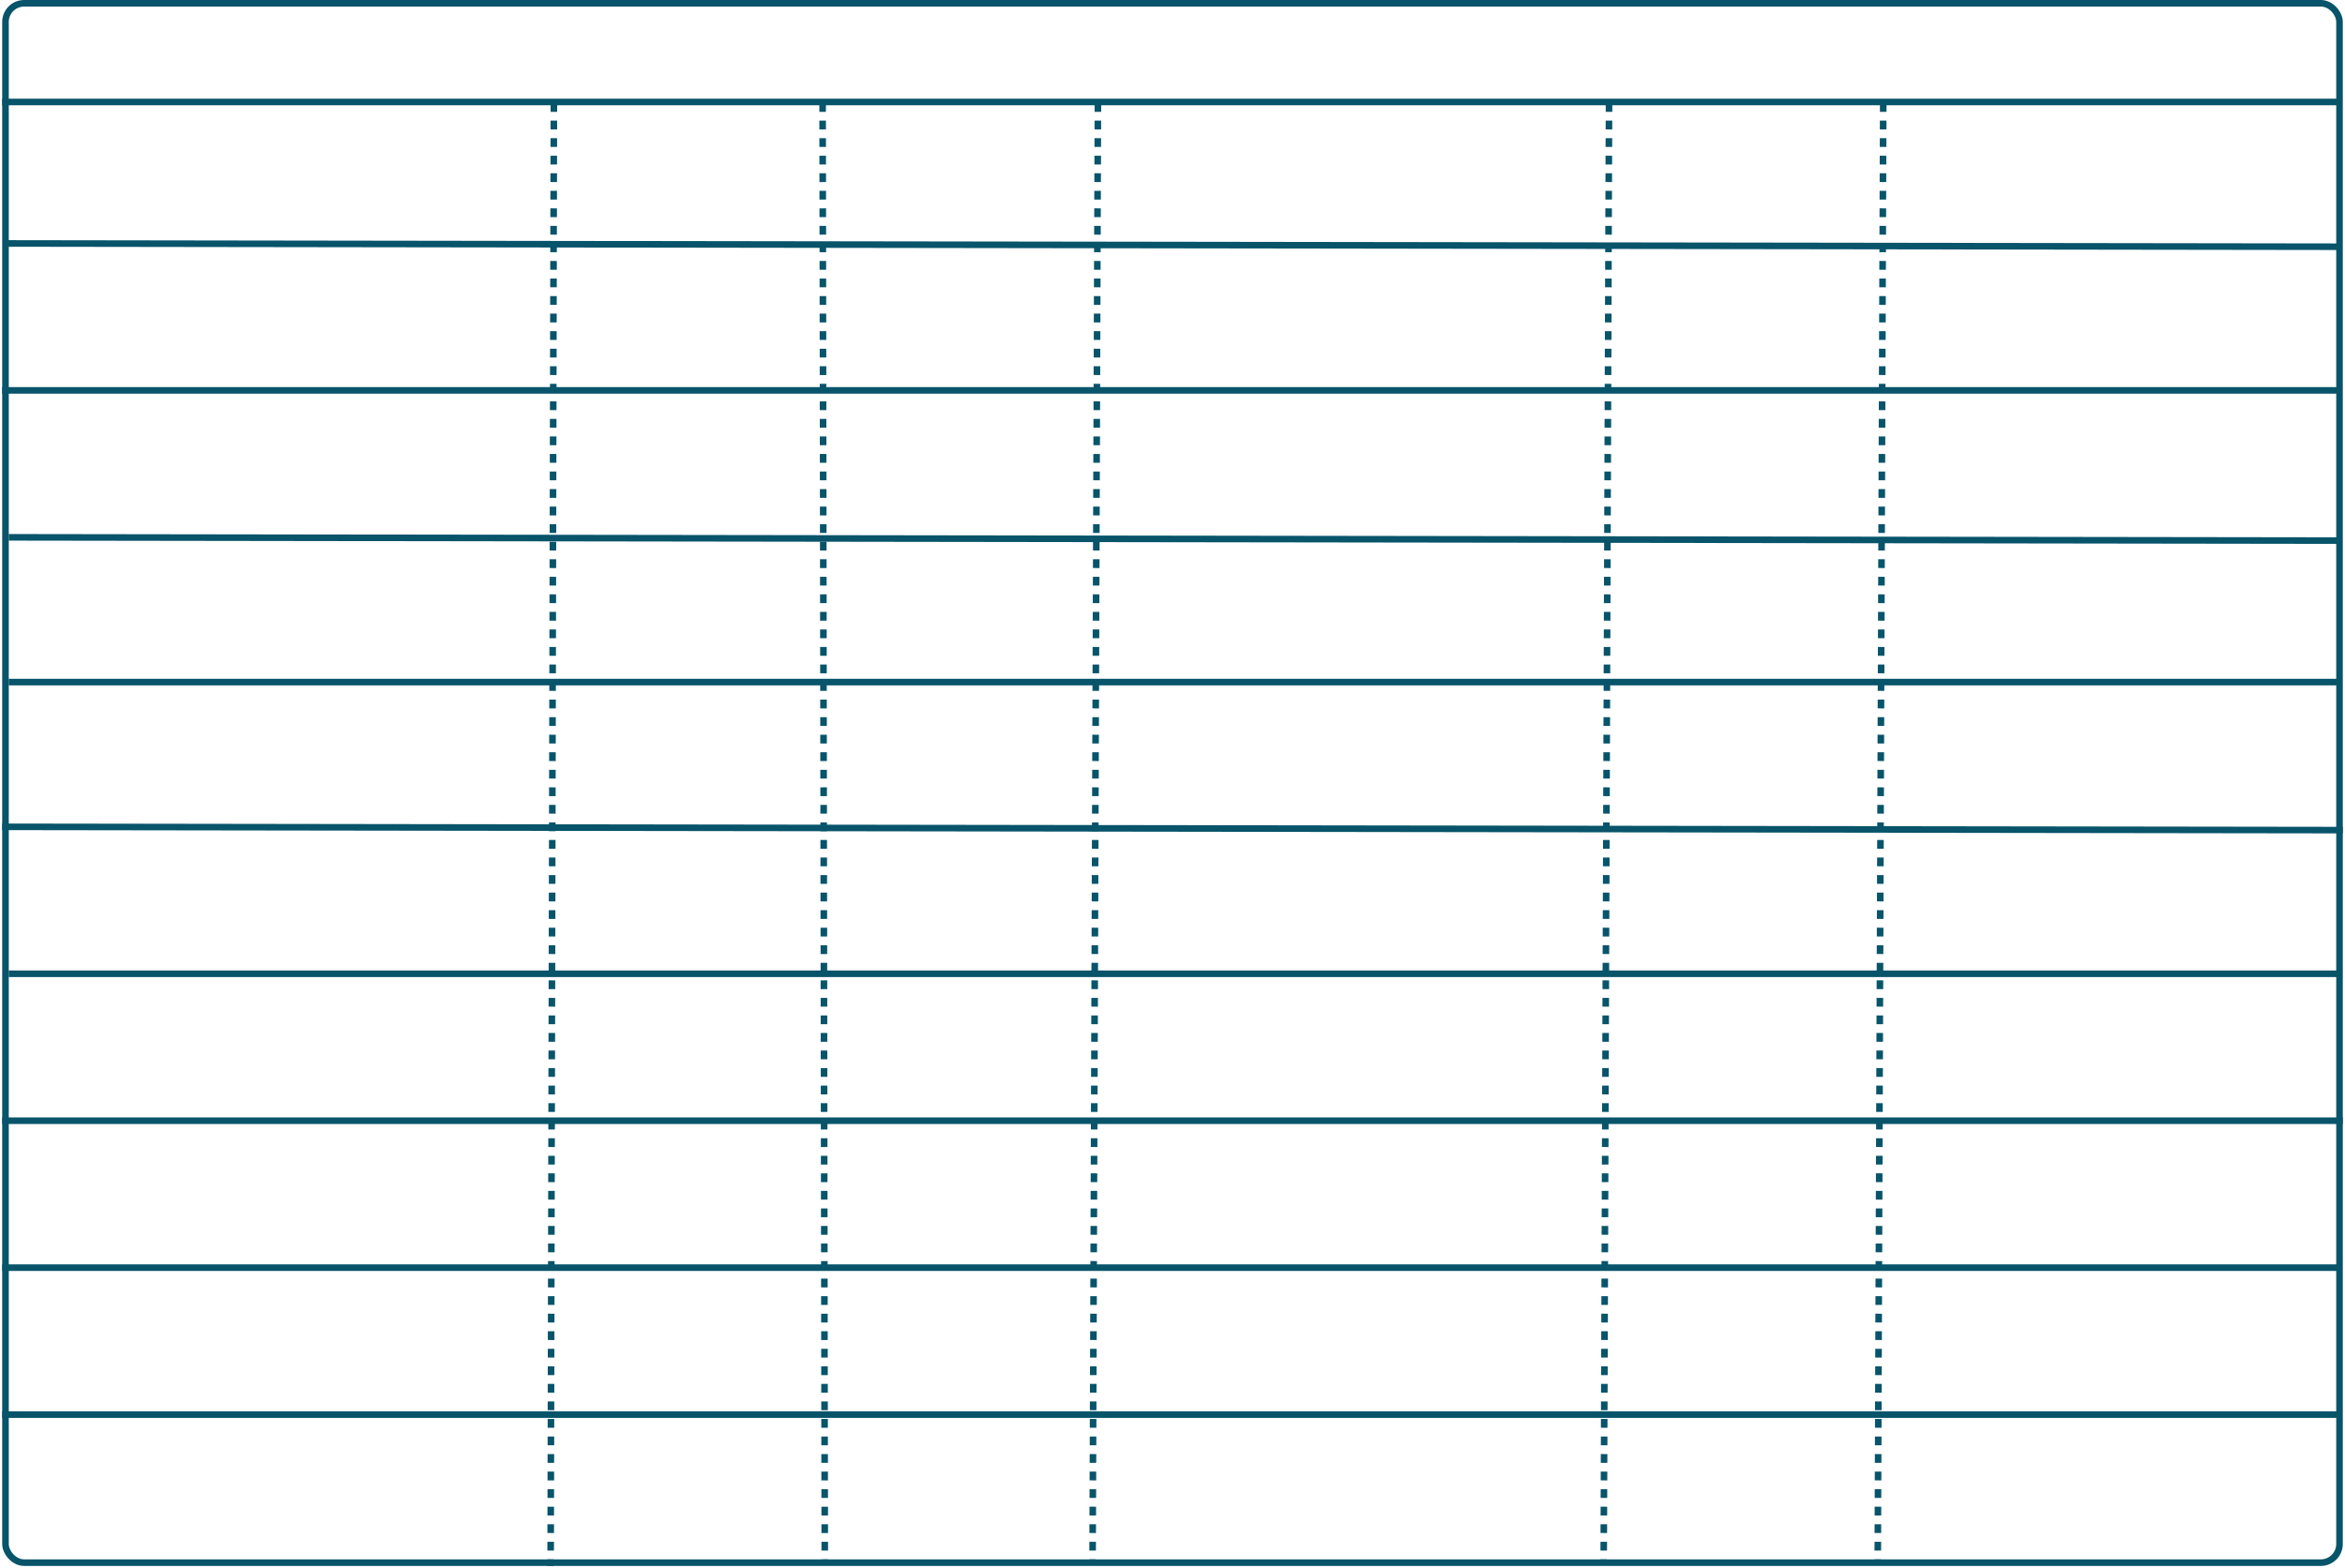 <svg width="1069" height="715" viewBox="0 0 1069 715" fill="none" xmlns="http://www.w3.org/2000/svg">
<rect x="2.5" y="1.5" width="1064" height="711" rx="8.5" stroke="#08546A" stroke-width="3"/>
<path d="M2 111L1066 112.496" stroke="#08546A" stroke-width="3"/>
<path d="M1 46.5H1066" stroke="#08546A" stroke-width="3"/>
<path d="M4 245L1066 246.493" stroke="#08546A" stroke-width="3"/>
<path d="M1 178H1066" stroke="#08546A" stroke-width="3"/>
<path d="M1 377L1068 378.5" stroke="#08546A" stroke-width="3"/>
<path d="M4 311H1066" stroke="#08546A" stroke-width="3"/>
<path d="M4 444H1066" stroke="#08546A" stroke-width="3"/>
<path d="M1 511H1068" stroke="#08546A" stroke-width="3"/>
<path d="M1 578H1066" stroke="#08546A" stroke-width="3"/>
<path d="M1 645H1066" stroke="#08546A" stroke-width="3"/>
<path d="M375 47L375.99 712" stroke="#08546A" stroke-width="3" stroke-dasharray="4 4"/>
<path d="M500.5 47L498.069 712" stroke="#08546A" stroke-width="3" stroke-dasharray="4 4"/>
<path d="M252.5 47L251.011 714" stroke="#08546A" stroke-width="3" stroke-dasharray="4 4"/>
<path d="M858.5 47L856 712" stroke="#08546A" stroke-width="3" stroke-dasharray="4 4"/>
<path d="M733.5 47L731.069 712" stroke="#08546A" stroke-width="3" stroke-dasharray="4 4"/>
</svg>
